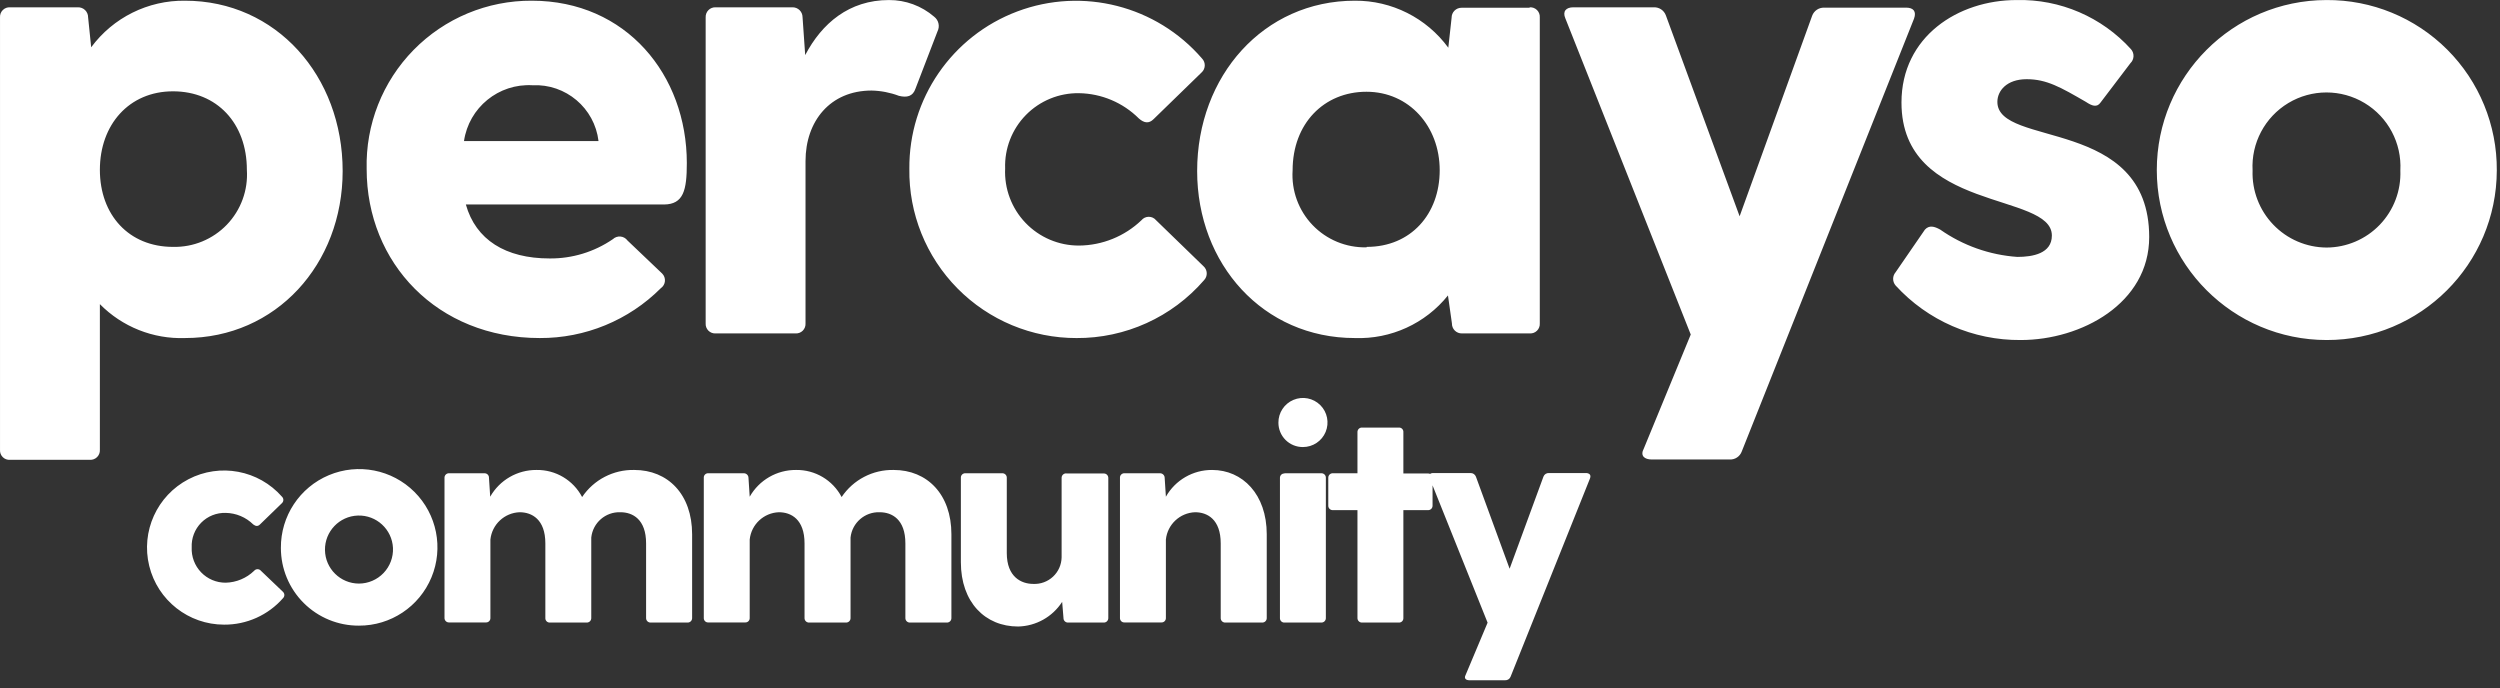 <?xml version="1.0" encoding="UTF-8"?>
<svg width="178px" height="49px" viewBox="0 0 178 49" version="1.1" xmlns="http://www.w3.org/2000/svg" xmlns:xlink="http://www.w3.org/1999/xlink">
    <rect x="0" y="0" width="178" height="49" fill="#333333" stroke="none"/>
    <!-- Generator: Sketch 64 (93537) - https://sketch.com -->
    <title>Asset 1</title>
    <desc>Created with Sketch.</desc>
    <g id="Page-1" stroke="none" stroke-width="1" fill="none" fill-rule="evenodd">
        <g id="Community-V1" transform="translate(-761, -6333)" fill="#FFFFFF" fill-rule="nonzero">
            <g id="Asset-1" transform="translate(761, 6333)">
                <path d="M18.094,40.641 C18.154,40.568 18.243,40.526 18.337,40.526 C18.431,40.526 18.521,40.568 18.58,40.641 L20.148,42.139 C20.21,42.198 20.246,42.28 20.246,42.366 C20.246,42.452 20.21,42.534 20.148,42.593 C19.09,43.8 17.559,44.486 15.954,44.475 C13.427,44.474 11.226,42.748 10.625,40.293 C10.024,37.838 11.177,35.29 13.419,34.121 C15.66,32.953 18.409,33.467 20.078,35.366 C20.14,35.425 20.175,35.507 20.175,35.593 C20.175,35.679 20.14,35.761 20.078,35.82 L18.51,37.341 C18.361,37.49 18.204,37.474 18.032,37.341 C17.509,36.825 16.807,36.53 16.072,36.518 C15.418,36.498 14.785,36.751 14.325,37.216 C13.866,37.682 13.621,38.318 13.649,38.972 C13.619,39.632 13.862,40.275 14.32,40.751 C14.778,41.226 15.411,41.493 16.072,41.488 C16.828,41.469 17.55,41.167 18.094,40.641 L18.094,40.641 Z M19.999,39.011 C19.983,36.752 21.333,34.706 23.416,33.832 C25.5,32.958 27.905,33.428 29.506,35.022 C31.107,36.616 31.587,39.019 30.721,41.106 C29.856,43.194 27.817,44.552 25.557,44.546 C24.085,44.554 22.67,43.974 21.626,42.935 C20.583,41.896 19.997,40.484 19.999,39.011 L19.999,39.011 Z M27.98,39.011 C27.915,37.69 26.804,36.665 25.483,36.707 C24.161,36.75 23.118,37.844 23.138,39.166 C23.158,40.488 24.235,41.549 25.557,41.551 C26.22,41.549 26.853,41.277 27.31,40.798 C27.768,40.318 28.009,39.673 27.98,39.011 Z M49.279,38.039 L49.279,44.005 C49.281,44.092 49.247,44.176 49.184,44.237 C49.122,44.298 49.037,44.33 48.949,44.326 L46.331,44.326 C46.244,44.33 46.159,44.298 46.096,44.237 C46.034,44.176 46,44.092 46.002,44.005 L46.002,38.69 C46.002,36.973 45.046,36.471 44.175,36.471 C43.117,36.432 42.209,37.22 42.098,38.274 L42.098,44.005 C42.1,44.092 42.066,44.176 42.004,44.237 C41.941,44.298 41.856,44.33 41.769,44.326 L39.15,44.326 C39.064,44.331 38.979,44.298 38.918,44.237 C38.857,44.176 38.824,44.091 38.829,44.005 L38.829,38.69 C38.829,36.973 37.865,36.471 36.995,36.471 C35.915,36.512 35.03,37.341 34.917,38.415 L34.917,43.997 C34.922,44.083 34.889,44.168 34.828,44.229 C34.767,44.29 34.682,44.323 34.596,44.318 L31.978,44.318 C31.89,44.322 31.805,44.29 31.743,44.229 C31.68,44.168 31.646,44.084 31.648,43.997 L31.648,34.025 C31.644,33.937 31.677,33.85 31.74,33.787 C31.802,33.725 31.889,33.691 31.978,33.696 L34.494,33.696 C34.581,33.694 34.666,33.728 34.727,33.79 C34.788,33.853 34.82,33.938 34.815,34.025 L34.902,35.366 C35.575,34.179 36.838,33.451 38.202,33.461 C39.561,33.441 40.815,34.186 41.447,35.389 C42.276,34.155 43.677,33.428 45.163,33.461 C47.554,33.461 49.279,35.193 49.279,38.039 Z M67.74,38.039 L67.74,44.005 C67.742,44.092 67.708,44.176 67.646,44.237 C67.583,44.298 67.498,44.33 67.411,44.326 L64.793,44.326 C64.705,44.33 64.62,44.298 64.558,44.237 C64.495,44.176 64.461,44.092 64.463,44.005 L64.463,38.69 C64.463,36.973 63.507,36.471 62.629,36.471 C61.573,36.436 60.67,37.223 60.559,38.274 L60.559,44.005 C60.562,44.092 60.527,44.176 60.465,44.237 C60.402,44.298 60.317,44.33 60.23,44.326 L57.612,44.326 C57.525,44.33 57.439,44.298 57.377,44.237 C57.315,44.176 57.28,44.092 57.283,44.005 L57.283,38.69 C57.283,36.973 56.326,36.471 55.456,36.471 C54.376,36.512 53.491,37.341 53.379,38.415 L53.379,43.997 C53.383,44.083 53.351,44.168 53.29,44.229 C53.228,44.29 53.144,44.323 53.057,44.318 L50.439,44.318 C50.351,44.325 50.264,44.294 50.201,44.232 C50.138,44.171 50.105,44.085 50.11,43.997 L50.11,34.025 C50.102,33.936 50.135,33.848 50.198,33.784 C50.262,33.721 50.35,33.689 50.439,33.696 L52.963,33.696 C53.145,33.696 53.292,33.843 53.292,34.025 L53.379,35.366 C54.052,34.179 55.315,33.451 56.679,33.461 C58.038,33.441 59.292,34.186 59.924,35.389 C60.75,34.156 62.148,33.429 63.632,33.461 C66.015,33.461 67.74,35.193 67.74,38.039 Z M78.911,34.025 L78.911,44.005 C78.913,44.092 78.879,44.176 78.817,44.237 C78.754,44.298 78.669,44.33 78.582,44.326 L76.042,44.326 C75.956,44.328 75.873,44.295 75.812,44.234 C75.751,44.173 75.718,44.09 75.72,44.005 L75.626,42.852 C74.937,43.922 73.763,44.579 72.491,44.608 C70.139,44.608 68.414,42.876 68.414,40.03 L68.414,34.025 C68.407,33.937 68.439,33.851 68.5,33.788 C68.562,33.725 68.648,33.691 68.736,33.696 L71.354,33.696 C71.443,33.691 71.529,33.725 71.592,33.787 C71.655,33.85 71.688,33.937 71.683,34.025 L71.683,39.379 C71.683,41.096 72.734,41.574 73.565,41.574 C74.085,41.6 74.594,41.413 74.976,41.057 C75.357,40.702 75.577,40.206 75.587,39.685 L75.587,34.025 C75.585,33.93 75.627,33.839 75.7,33.778 C75.773,33.717 75.87,33.693 75.963,33.712 L78.582,33.712 C78.668,33.707 78.751,33.738 78.814,33.798 C78.876,33.857 78.911,33.939 78.911,34.025 Z M90.192,38.039 L90.192,44.005 C90.194,44.092 90.16,44.176 90.097,44.237 C90.035,44.298 89.95,44.33 89.862,44.326 L87.244,44.326 C87.157,44.33 87.072,44.298 87.009,44.237 C86.947,44.176 86.913,44.092 86.915,44.005 L86.915,38.69 C86.915,36.973 85.959,36.471 85.088,36.471 C84.009,36.512 83.123,37.341 83.011,38.415 L83.011,43.997 C83.016,44.083 82.983,44.168 82.922,44.229 C82.861,44.29 82.776,44.323 82.69,44.318 L80.063,44.318 C79.977,44.323 79.892,44.29 79.831,44.229 C79.77,44.168 79.737,44.083 79.742,43.997 L79.742,34.025 C79.735,33.937 79.766,33.851 79.828,33.788 C79.89,33.725 79.975,33.691 80.063,33.696 L82.595,33.696 C82.777,33.696 82.925,33.843 82.925,34.025 L83.011,35.366 C83.682,34.181 84.942,33.452 86.303,33.461 C88.467,33.461 90.192,35.193 90.192,38.039 Z M91.023,30.098 C91.016,29.389 91.439,28.746 92.093,28.471 C92.746,28.196 93.501,28.343 94.004,28.843 C94.507,29.343 94.657,30.098 94.385,30.753 C94.113,31.408 93.472,31.833 92.763,31.83 C92.302,31.832 91.859,31.651 91.533,31.326 C91.206,31 91.023,30.559 91.023,30.098 L91.023,30.098 Z M91.454,33.696 L94.072,33.696 C94.161,33.691 94.247,33.725 94.31,33.787 C94.373,33.85 94.406,33.937 94.401,34.025 L94.401,44.005 C94.404,44.092 94.369,44.176 94.307,44.237 C94.244,44.298 94.159,44.33 94.072,44.326 L91.454,44.326 C91.367,44.331 91.283,44.298 91.222,44.237 C91.16,44.176 91.128,44.091 91.132,44.005 L91.132,34.025 C91.13,33.94 91.164,33.858 91.225,33.798 C91.286,33.739 91.369,33.707 91.454,33.712 L91.454,33.696 Z M101.998,34.025 L101.998,35.993 C102.002,36.081 101.969,36.168 101.906,36.231 C101.843,36.293 101.757,36.327 101.668,36.322 L99.92,36.322 L99.92,44.005 C99.925,44.091 99.892,44.176 99.831,44.237 C99.77,44.298 99.685,44.331 99.599,44.326 L96.98,44.326 C96.893,44.33 96.808,44.298 96.746,44.237 C96.683,44.176 96.649,44.092 96.651,44.005 L96.651,36.322 L94.903,36.322 C94.814,36.327 94.728,36.293 94.665,36.231 C94.603,36.168 94.569,36.081 94.574,35.993 L94.574,34.025 C94.569,33.937 94.603,33.85 94.665,33.787 C94.728,33.725 94.814,33.691 94.903,33.696 L96.651,33.696 L96.651,30.772 C96.647,30.683 96.68,30.597 96.743,30.534 C96.805,30.471 96.892,30.438 96.98,30.443 L99.599,30.443 C99.687,30.438 99.773,30.471 99.834,30.534 C99.896,30.597 99.927,30.684 99.92,30.772 L99.92,33.712 L101.668,33.712 C101.754,33.707 101.838,33.738 101.9,33.798 C101.963,33.857 101.998,33.939 101.998,34.025 L101.998,34.025 Z M113.208,34.064 L107.556,48.175 C107.497,48.339 107.337,48.444 107.164,48.434 L104.616,48.434 C104.373,48.434 104.224,48.3 104.349,48.065 L105.917,44.334 L101.794,34.049 C101.708,33.814 101.794,33.68 102.052,33.68 L104.694,33.68 C104.867,33.673 105.025,33.777 105.086,33.939 L107.485,40.493 L109.892,33.939 C109.951,33.775 110.11,33.67 110.284,33.68 L112.965,33.68 C113.192,33.712 113.294,33.829 113.208,34.064 Z M13.171,0.05 C10.541,0.017 8.056,1.251 6.492,3.366 L6.273,1.234 C6.275,1.041 6.198,0.856 6.061,0.721 C5.923,0.586 5.736,0.514 5.544,0.52 L0.715,0.52 C0.522,0.509 0.334,0.58 0.198,0.717 C0.061,0.853 -0.01,1.041 0.001,1.234 L0.001,32.034 C-0.011,32.226 0.061,32.414 0.198,32.549 C0.334,32.684 0.523,32.753 0.715,32.74 L6.398,32.74 C6.589,32.751 6.776,32.68 6.912,32.546 C7.048,32.411 7.121,32.225 7.111,32.034 L7.111,21.655 C8.705,23.272 10.902,24.148 13.171,24.069 C19.662,24.069 24.397,18.809 24.397,12.177 C24.397,5.404 19.662,0.05 13.171,0.05 Z M12.317,17.578 C9.181,17.578 7.111,15.305 7.111,12.091 C7.111,8.877 9.189,6.502 12.317,6.502 C15.445,6.502 17.577,8.775 17.577,12.091 C17.672,13.534 17.156,14.95 16.156,15.994 C15.155,17.037 13.762,17.612 12.317,17.578 Z M48.902,11.613 C48.902,5.341 44.591,0.05 37.865,0.05 C34.701,0.032 31.665,1.297 29.449,3.555 C27.234,5.813 26.027,8.873 26.106,12.036 C26.106,18.715 31.131,24.069 38.429,24.069 C41.663,24.085 44.768,22.806 47.052,20.518 C47.219,20.403 47.325,20.22 47.343,20.019 C47.361,19.818 47.289,19.619 47.146,19.476 L44.677,17.124 C44.559,16.962 44.377,16.859 44.177,16.841 C43.978,16.823 43.78,16.892 43.634,17.03 C42.31,17.937 40.74,18.416 39.135,18.402 C35.999,18.402 33.875,17.077 33.169,14.56 L47.28,14.56 C48.667,14.545 48.902,13.549 48.902,11.613 Z M33.036,10.045 C33.385,7.657 35.502,5.931 37.912,6.07 C40.28,5.955 42.334,7.691 42.615,10.045 L33.036,10.045 Z M50.956,23.74 L56.64,23.74 C56.832,23.752 57.021,23.68 57.157,23.544 C57.293,23.407 57.365,23.219 57.353,23.027 L57.353,11.472 C57.353,8.626 59.109,6.447 62.057,6.447 C62.721,6.461 63.379,6.588 64.001,6.823 C64.573,6.964 64.996,6.87 65.185,6.306 L66.752,2.229 C66.933,1.868 66.83,1.431 66.509,1.187 C65.616,0.417 64.474,-0.003 63.295,0.003 C60.457,0.003 58.513,1.665 57.33,3.923 L57.141,1.218 C57.137,0.834 56.827,0.525 56.444,0.52 L50.956,0.52 C50.764,0.511 50.578,0.583 50.442,0.719 C50.306,0.855 50.234,1.042 50.243,1.234 L50.243,23.027 C50.231,23.219 50.303,23.407 50.439,23.544 C50.576,23.68 50.764,23.752 50.956,23.74 L50.956,23.74 Z M76.638,24.07 C80.126,24.09 83.449,22.584 85.731,19.946 C85.861,19.81 85.929,19.626 85.92,19.438 C85.911,19.25 85.826,19.074 85.684,18.95 L82.313,15.681 C82.185,15.525 81.994,15.435 81.792,15.435 C81.59,15.435 81.399,15.525 81.271,15.681 C80.073,16.826 78.483,17.471 76.826,17.484 C75.389,17.49 74.013,16.906 73.019,15.869 C72.024,14.832 71.499,13.432 71.566,11.997 C71.516,10.578 72.051,9.201 73.045,8.187 C74.04,7.174 75.406,6.613 76.826,6.635 C78.427,6.659 79.957,7.306 81.09,8.438 C81.467,8.767 81.804,8.814 82.133,8.485 L85.543,5.169 C85.685,5.045 85.77,4.869 85.779,4.681 C85.788,4.493 85.72,4.31 85.59,4.173 C82.342,0.405 77.087,-0.936 72.431,0.815 C67.774,2.567 64.705,7.038 64.746,12.013 C64.699,15.2 65.935,18.272 68.176,20.539 C70.416,22.806 73.474,24.078 76.661,24.07 L76.638,24.07 Z M108.896,0.552 L104.067,0.552 C103.877,0.55 103.695,0.624 103.56,0.758 C103.426,0.892 103.352,1.075 103.354,1.265 L103.119,3.397 C101.567,1.277 99.091,0.031 96.463,0.05 C89.972,0.05 85.237,5.404 85.237,12.177 C85.237,18.809 89.941,24.069 96.463,24.069 C99.029,24.162 101.488,23.037 103.095,21.036 L103.377,23.027 C103.373,23.217 103.447,23.401 103.581,23.536 C103.716,23.671 103.9,23.744 104.091,23.74 L108.92,23.74 C109.112,23.752 109.3,23.68 109.437,23.544 C109.573,23.407 109.645,23.219 109.633,23.027 L109.633,1.234 C109.645,1.041 109.573,0.853 109.437,0.717 C109.3,0.58 109.112,0.509 108.92,0.52 L108.896,0.552 Z M97.294,17.61 C95.849,17.644 94.456,17.069 93.455,16.025 C92.455,14.981 91.939,13.565 92.034,12.122 C92.034,8.806 94.26,6.533 97.294,6.533 C100.328,6.533 102.507,8.994 102.507,12.122 C102.507,15.25 100.445,17.578 97.318,17.578 L97.294,17.61 Z M120.381,23.818 L117.041,31.932 C116.759,32.457 117.088,32.716 117.613,32.716 L123.156,32.716 C123.533,32.733 123.878,32.505 124.01,32.152 L136.279,1.328 C136.467,0.81 136.232,0.544 135.714,0.544 L129.882,0.544 C129.504,0.533 129.161,0.763 129.027,1.116 L123.861,15.399 L118.609,1.093 C118.477,0.737 118.133,0.507 117.754,0.52 L112.024,0.52 C111.499,0.52 111.24,0.81 111.452,1.304 L120.381,23.818 Z M142.213,7.254 C142.213,6.47 142.871,5.639 144.298,5.639 C145.725,5.639 146.713,6.212 148.516,7.254 C148.939,7.536 149.3,7.677 149.558,7.301 L151.683,4.503 C151.962,4.237 151.983,3.798 151.73,3.507 C149.653,1.21 146.68,-0.069 143.585,0.003 C139.414,0.003 135.385,2.606 135.385,7.301 C135.385,15.14 146.093,13.651 146.093,16.771 C146.093,18.057 144.721,18.292 143.632,18.292 C141.66,18.154 139.763,17.482 138.144,16.348 C137.721,16.113 137.36,16.018 137.055,16.348 L134.969,19.381 C134.732,19.653 134.732,20.058 134.969,20.33 C137.253,22.828 140.49,24.239 143.875,24.21 C148.186,24.21 153.023,21.608 153.023,16.873 C153.015,8.297 142.213,10.523 142.213,7.254 Z M165.644,0.003 C158.966,0.016 153.56,5.436 153.564,12.114 C153.568,18.793 158.981,24.206 165.66,24.21 C172.339,24.215 177.759,18.809 177.772,12.13 C177.793,8.907 176.522,5.811 174.243,3.532 C171.964,1.253 168.867,-0.018 165.644,0.003 L165.644,0.003 Z M165.644,17.625 C164.213,17.616 162.846,17.027 161.855,15.993 C160.864,14.96 160.333,13.569 160.384,12.138 C160.278,10.19 161.257,8.343 162.928,7.337 C164.599,6.331 166.69,6.331 168.361,7.337 C170.032,8.343 171.011,10.19 170.905,12.138 C170.962,13.571 170.434,14.965 169.442,16.001 C168.449,17.036 167.078,17.622 165.644,17.625 L165.644,17.625 Z" id="Shape"></path>
            </g>
        </g>
    </g>
</svg>
